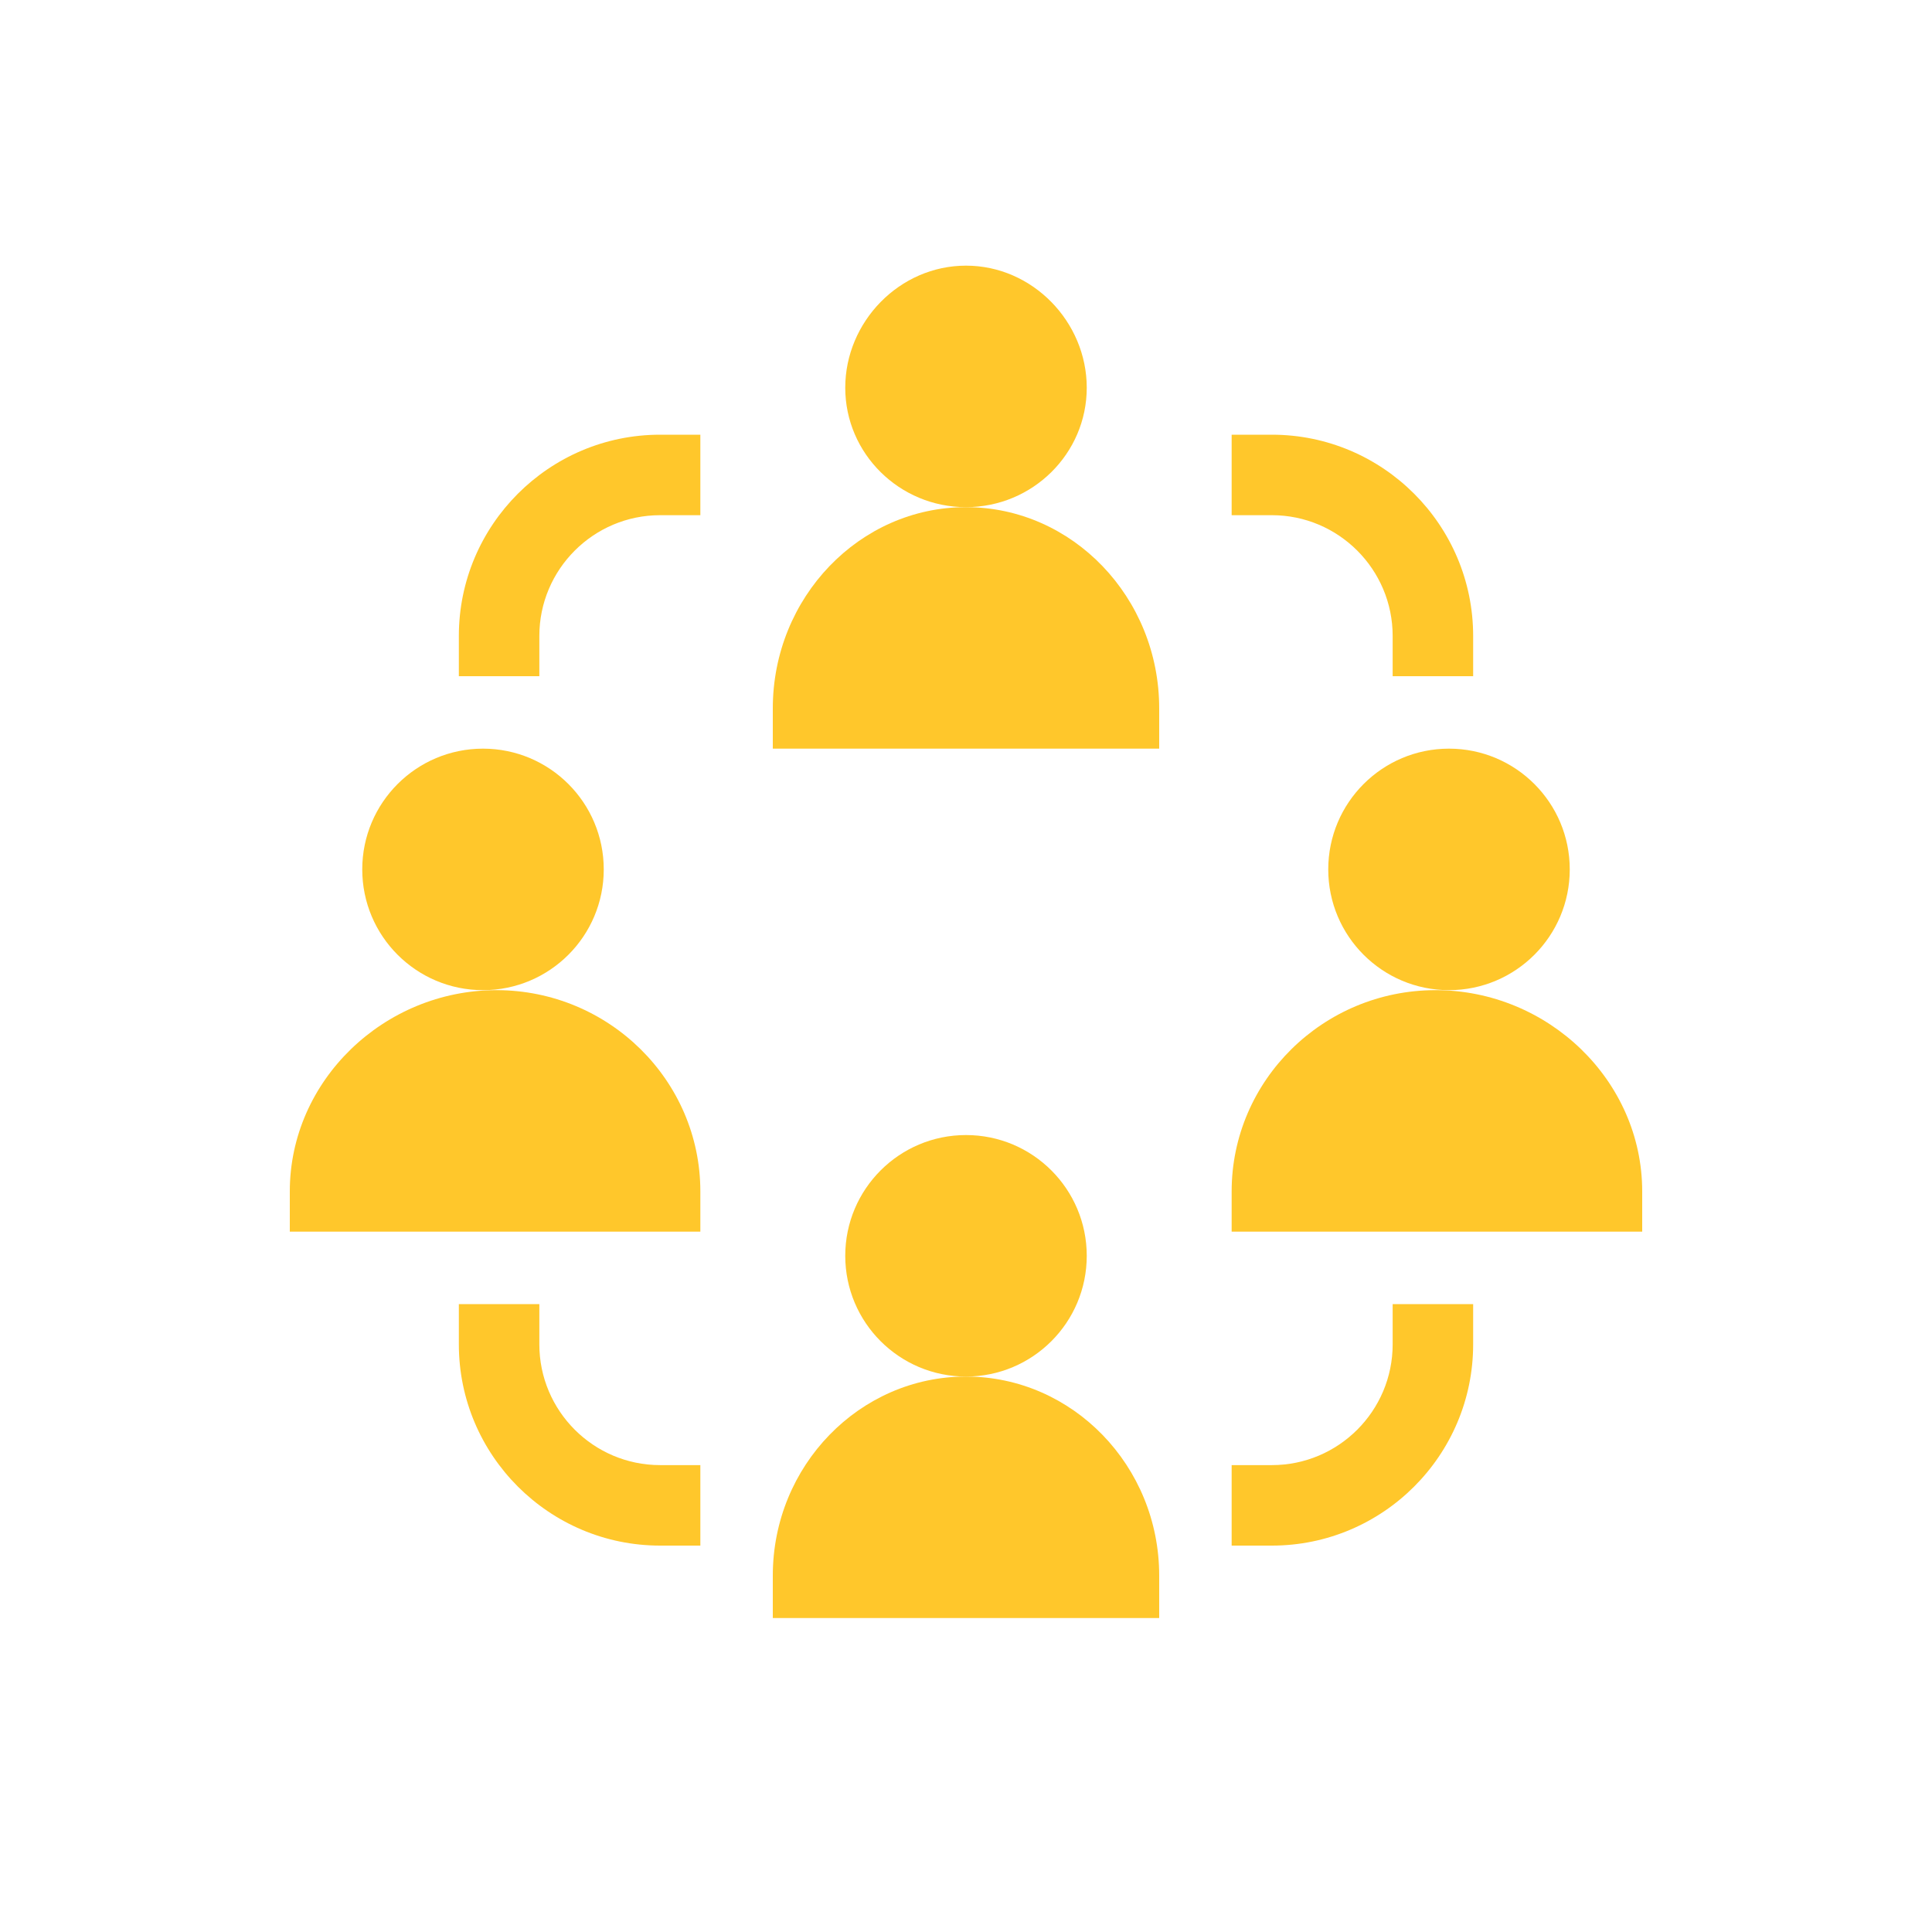 <?xml version="1.0" encoding="UTF-8"?>
<svg width="80px" height="80px" viewBox="0 0 80 80" version="1.1" xmlns="http://www.w3.org/2000/svg" xmlns:xlink="http://www.w3.org/1999/xlink">
    <title>99FFC8FC-564D-44E2-8259-1110233613BC</title>
    <g id="Page-3" stroke="none" stroke-width="1" fill="none" fill-rule="evenodd">
        <g id="Home-YLN---Post-a-job" transform="translate(-520, -1081)">
            <g id="Group-7" transform="translate(456, 993)">
                <g id="Group-6" transform="translate(0, 88)">
                    <g id="Connect-with-diverse-talents-" transform="translate(64, 0)">
                        <rect id="Rectangle" x="0" y="0" width="80" height="80"></rect>
                        <g id="001-affiliate-marketing" transform="translate(12, 11)" fill="#FFC72B" fill-rule="nonzero">
                            <path d="M33,5.055 C33,2.328 30.757,0 28,0 C25.243,0 23,2.328 23,5.055 C23,7.782 25.243,10 28,10 C30.757,10 33,7.782 33,5.055 Z" id="Path"></path>
                            <path d="M36,18.333 C36,13.739 32.411,10 28,10 C23.589,10 20,13.739 20,18.333 L20,20 L36,20 L36,18.333 Z" id="Path"></path>
                            <circle id="Oval" cx="48" cy="25" r="5"></circle>
                            <path d="M47.444,30 C42.788,30 39,33.739 39,38.333 L39,40 L56,40 L56,38.333 C56,33.739 52.099,30 47.444,30 Z" id="Path"></path>
                            <circle id="Oval" cx="8" cy="25" r="5"></circle>
                            <path d="M17,38.333 C17,33.739 13.212,30 8.556,30 C3.901,30 0,33.739 0,38.333 L0,40 L17,40 L17,38.333 Z" id="Path"></path>
                            <circle id="Oval" cx="28" cy="41" r="5"></circle>
                            <path d="M36,54.242 C36,49.697 32.411,46 28,46 C23.589,46 20,49.697 20,54.242 L20,56 L36,56 L36,54.242 Z" id="Path"></path>
                            <path d="M10.333,15.333 C10.333,12.576 12.576,10.333 15.333,10.333 L17,10.333 L17,7 L15.333,7 C10.739,7 7,10.739 7,15.333 L7,17 L10.333,17 L10.333,15.333 Z" id="Path"></path>
                            <path d="M45.667,15.333 L45.667,17 L49,17 L49,15.333 C49,10.739 45.261,7 40.667,7 L39,7 L39,10.333 L40.667,10.333 C43.424,10.333 45.667,12.576 45.667,15.333 Z" id="Path"></path>
                            <path d="M7,43 L7,44.667 C7,49.261 10.739,53 15.333,53 L17,53 L17,49.667 L15.333,49.667 C12.576,49.667 10.333,47.424 10.333,44.667 L10.333,43 L7,43 Z" id="Path"></path>
                            <path d="M49,44.667 L49,43 L45.667,43 L45.667,44.667 C45.667,47.424 43.424,49.667 40.667,49.667 L39,49.667 L39,53 L40.667,53 C45.261,53 49,49.261 49,44.667 Z" id="Path"></path>
                        </g>
                    </g>
                </g>
            </g>
        </g>
    </g>
</svg>